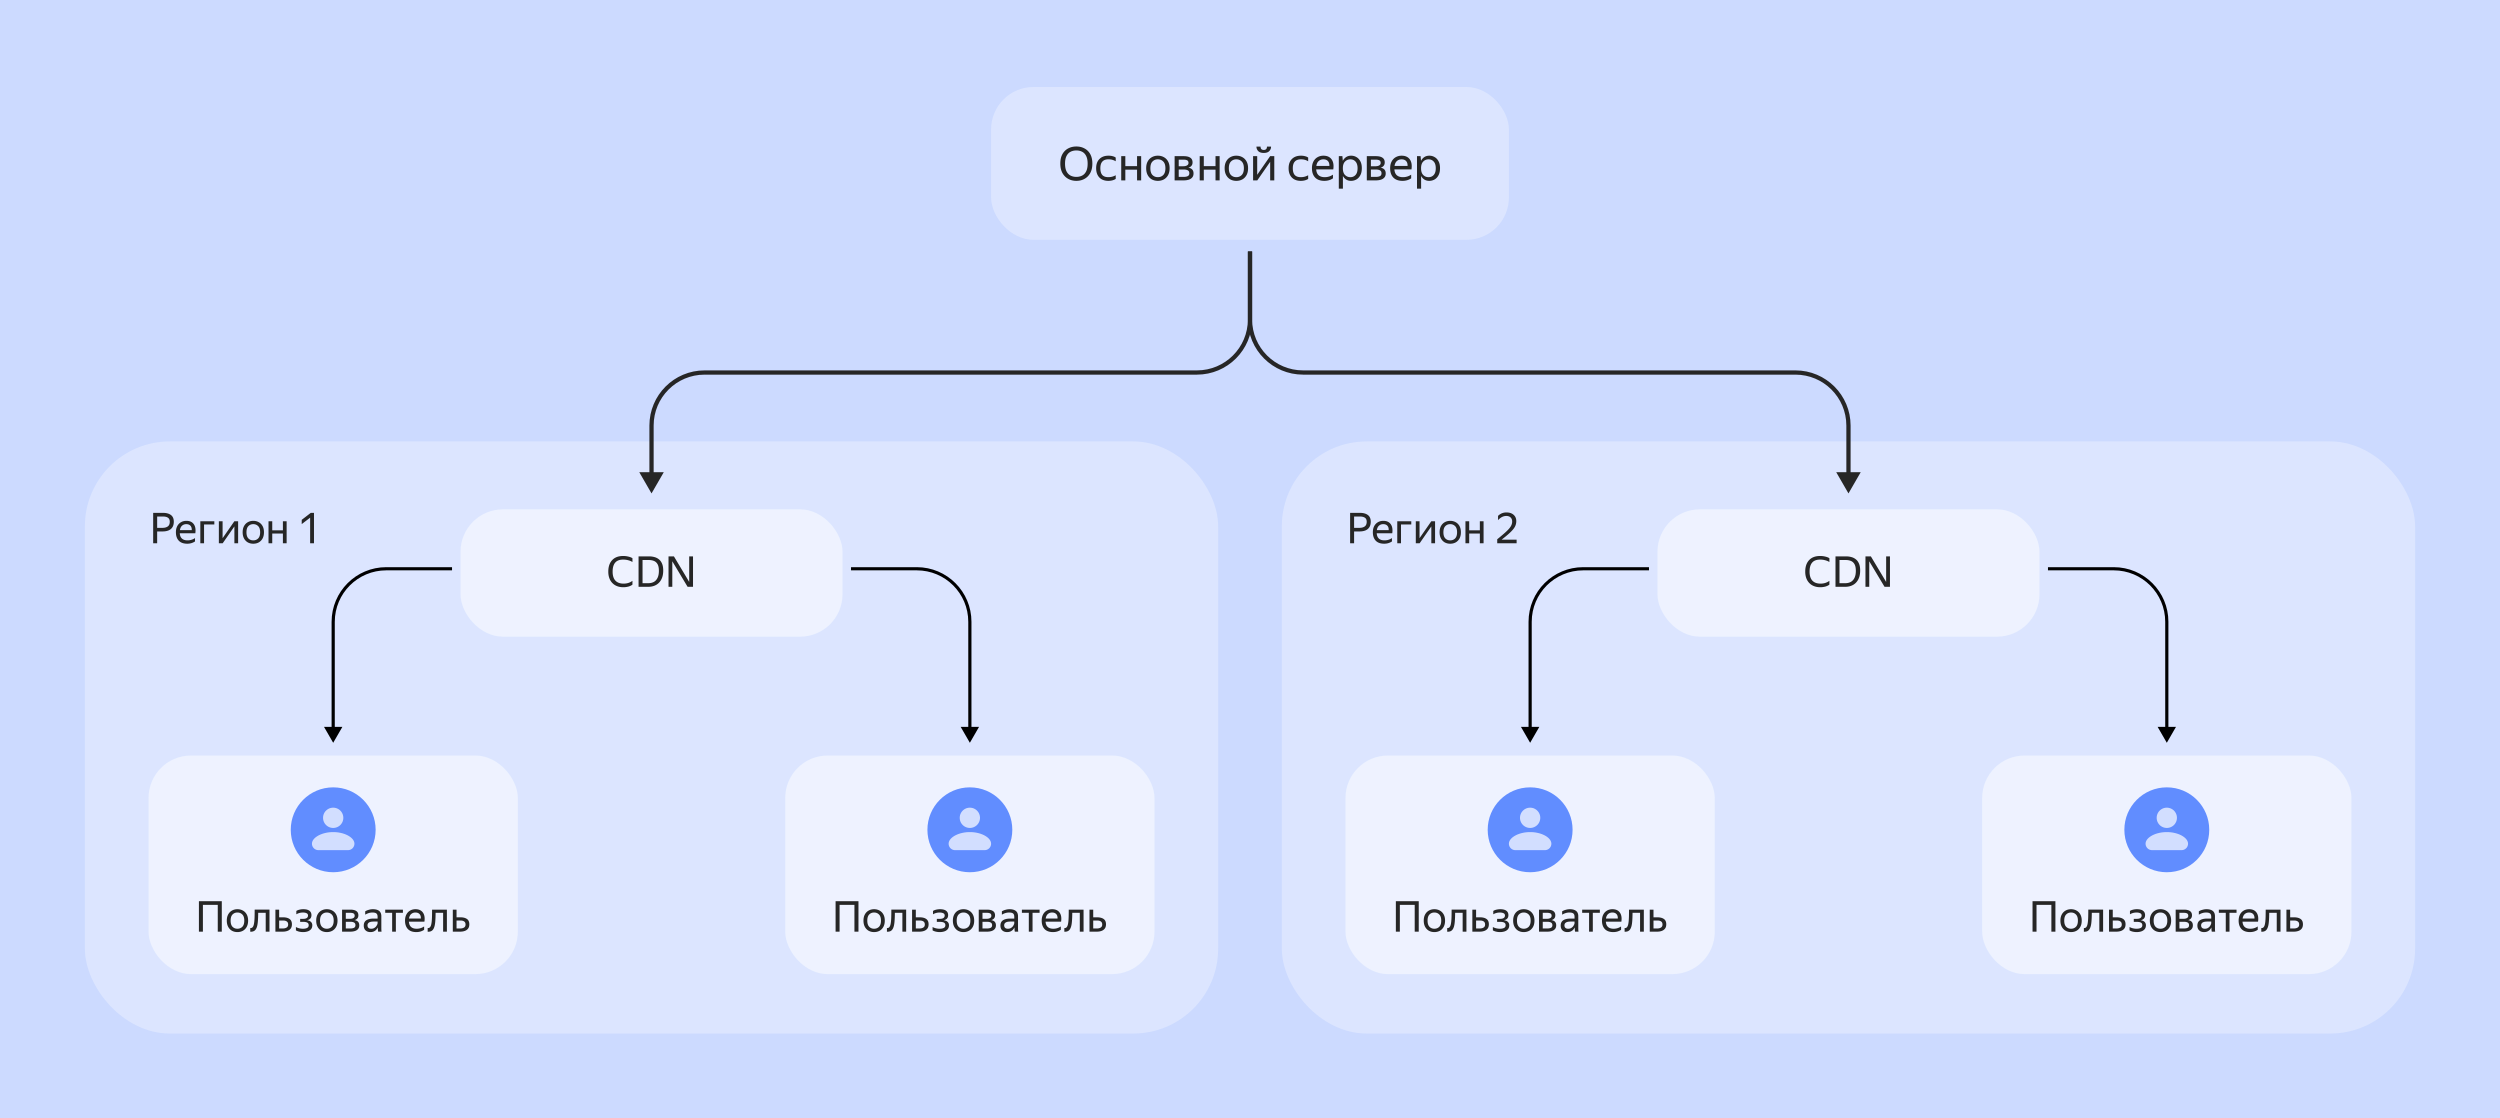<svg xmlns="http://www.w3.org/2000/svg" width="1178" height="527" fill="none" viewBox="0 0 1178 527">
    <path fill="#CCDAFF" d="M0 0h1178v527H0z"/>
    <g filter="url(#filter0_i_27_84)">
        <rect width="534" height="279" x="40" y="208" fill="#DEE7FF" fill-opacity=".9" rx="40"/>
        <path fill="#262626" d="M72.172 241.66h4.58c1.627 0 2.887.34 3.78 1.02.907.667 1.36 1.713 1.36 3.14 0 1.08-.227 1.96-.68 2.64-.44.68-1.06 1.18-1.86 1.5-.787.307-1.707.46-2.76.46h-2.54V256h-1.88v-14.34Zm4.42 7.06c1.014 0 1.834-.22 2.46-.66.627-.44.94-1.18.94-2.22 0-.867-.28-1.493-.84-1.88-.56-.387-1.36-.58-2.4-.58h-2.7v5.34h2.54Zm11.64 7.48c-1.734 0-3.06-.473-3.98-1.42-.907-.96-1.36-2.287-1.36-3.98 0-1.133.213-2.1.64-2.9.426-.8 1.013-1.413 1.76-1.84.746-.427 1.586-.64 2.52-.64 1.586 0 2.753.527 3.5 1.58.746 1.04.986 2.467.72 4.28h-7.32c.146 2.227 1.373 3.34 3.68 3.34a6.13 6.13 0 0 0 3.5-1.08v1.58c-.48.333-1.04.6-1.68.8-.64.187-1.3.28-1.98.28Zm-.46-9.22c-.76 0-1.414.233-1.96.7-.547.467-.894 1.173-1.04 2.12h5.58c.04-.893-.167-1.587-.62-2.08-.454-.493-1.107-.74-1.96-.74Zm6.621 9.02v-10.38h6.6v1.5h-4.84V256h-1.76Zm10.491-10.38v7.98l5.54-7.98h1.78V256h-1.76v-7.96l-5.52 7.96h-1.8v-10.38h1.76Zm14.453 10.58c-.947 0-1.8-.207-2.56-.62-.747-.427-1.34-1.04-1.78-1.84-.44-.813-.66-1.793-.66-2.94s.22-2.12.66-2.92c.44-.8 1.033-1.407 1.78-1.82.76-.427 1.613-.64 2.56-.64.96 0 1.82.213 2.58.64.76.413 1.36 1.02 1.8 1.82.44.8.66 1.773.66 2.92s-.22 2.127-.66 2.94c-.44.8-1.04 1.413-1.8 1.84-.76.413-1.62.62-2.58.62Zm0-1.58c.933 0 1.706-.307 2.32-.92.613-.627.92-1.593.92-2.9s-.307-2.267-.92-2.88c-.614-.627-1.387-.94-2.32-.94-.92 0-1.687.313-2.3.94-.6.613-.9 1.573-.9 2.88s.3 2.273.9 2.9c.613.613 1.38.92 2.3.92Zm8.945-9v4.28h5.02v-4.28h1.76V256h-1.76v-4.6h-5.02v4.6h-1.76v-10.38h1.76Zm19.67 10.38h-1.82v-12.08l-3.96 3.04v-2.02l4.26-3.28h1.52V256Z"/>
        <g filter="url(#filter1_i_27_84)">
            <rect width="180" height="60" x="217" y="238" fill="#fff" fill-opacity=".5" rx="20"/>
            <path fill="#262626" d="M293.689 274.7c-1.413 0-2.653-.293-3.72-.88a6.147 6.147 0 0 1-2.46-2.52c-.587-1.107-.88-2.427-.88-3.96 0-2.307.607-4.107 1.82-5.4 1.213-1.307 2.947-1.96 5.2-1.96.84 0 1.64.093 2.4.28.773.173 1.427.427 1.96.76v1.8c-.573-.36-1.247-.64-2.02-.84-.76-.2-1.547-.3-2.36-.3-1.68 0-2.927.473-3.74 1.42-.813.947-1.22 2.36-1.22 4.24 0 1.893.44 3.313 1.32 4.26.88.933 2.167 1.4 3.86 1.4 1.6 0 2.987-.44 4.16-1.32v1.8c-.467.373-1.087.673-1.86.9a9.223 9.223 0 0 1-2.46.32Zm7.198-14.54h4.82c.96 0 1.853.113 2.68.34.827.227 1.547.6 2.16 1.12.613.507 1.093 1.187 1.44 2.04s.52 1.913.52 3.18c0 1.68-.307 3.093-.92 4.24-.6 1.133-1.427 1.987-2.48 2.56s-2.26.86-3.62.86h-4.6v-14.34Zm4.6 12.64c.987 0 1.853-.2 2.6-.6.747-.413 1.327-1.047 1.74-1.9.427-.867.64-1.973.64-3.32 0-1.347-.207-2.387-.62-3.12-.413-.733-.98-1.247-1.7-1.54-.707-.293-1.52-.44-2.44-.44h-2.94v10.92h2.72Zm9.521-12.64h2.54l7.2 12.04v-12.04h1.8v14.34h-2.56l-7.2-12.02v12.02h-1.78v-14.34Z"/>
        </g>
        <g filter="url(#filter2_i_27_84)">
            <rect width="174" height="103" x="70" y="354" fill="#fff" fill-opacity=".5" rx="20"/>
            <g filter="url(#filter3_bi_27_84)">
                <path fill="#5282FF" fill-opacity=".9" d="M137 389c0-11.046 8.954-20 20-20s20 8.954 20 20-8.954 20-20 20-20-8.954-20-20Z"/>
            </g>
            <g filter="url(#filter4_i_27_84)">
                <path fill="#fff" fill-opacity=".72" fill-rule="evenodd" d="M157 378.583a4.771 4.771 0 1 0 0 9.542 4.771 4.771 0 0 0 0-9.542Zm0 11.504c-2.674 0-5.125.629-6.925 1.595-1.755.941-3.075 2.312-3.075 3.873a3.028 3.028 0 0 0 3.028 3.028h13.944a3.028 3.028 0 0 0 3.028-3.028c0-1.561-1.32-2.932-3.075-3.873-1.8-.966-4.251-1.595-6.925-1.595Z" clip-rule="evenodd"/>
            </g>
            <path fill="#262626" d="M93.729 422.66h10.78V437h-1.9v-12.62h-7V437h-1.88v-14.34Zm18.141 14.54c-.947 0-1.8-.207-2.56-.62-.747-.427-1.34-1.04-1.78-1.84-.44-.813-.66-1.793-.66-2.94s.22-2.12.66-2.92c.44-.8 1.033-1.407 1.78-1.82.76-.427 1.613-.64 2.56-.64.96 0 1.82.213 2.58.64.76.413 1.36 1.02 1.8 1.82.44.8.66 1.773.66 2.92s-.22 2.127-.66 2.94c-.44.8-1.04 1.413-1.8 1.84-.76.413-1.62.62-2.58.62Zm0-1.58c.933 0 1.707-.307 2.32-.92.613-.627.92-1.593.92-2.9s-.307-2.267-.92-2.88c-.613-.627-1.387-.94-2.32-.94-.92 0-1.687.313-2.3.94-.6.613-.9 1.573-.9 2.88s.3 2.273.9 2.9c.613.613 1.38.92 2.3.92Zm6.052-.34c.8.12 1.347-.38 1.64-1.5.107-.4.194-.9.26-1.5.067-.613.114-1.373.14-2.28.027-.92.04-2.047.04-3.38h6.98V437h-1.78v-8.88h-3.54c-.013 1.587-.06 2.86-.14 3.82-.066.947-.18 1.74-.34 2.38-.253 1-.64 1.713-1.16 2.14-.52.427-1.22.613-2.1.56v-1.74Zm13.614-8.66v3.62h1.8c1.32 0 2.354.26 3.1.78.747.52 1.12 1.36 1.12 2.52 0 .813-.186 1.473-.56 1.98-.373.507-.886.88-1.54 1.12-.653.24-1.4.36-2.24.36h-3.44v-10.38h1.76Zm1.68 8.88c.76 0 1.374-.147 1.84-.44.48-.293.72-.767.72-1.42 0-.667-.213-1.147-.64-1.44-.426-.307-1.026-.46-1.8-.46h-1.8v3.76h1.68Zm9.601 1.7a8.13 8.13 0 0 1-1.9-.22c-.6-.147-1.093-.347-1.48-.6v-1.58c.427.253.934.453 1.52.6.587.147 1.194.22 1.82.22.76 0 1.394-.12 1.9-.36.52-.253.78-.68.78-1.28 0-.587-.22-1-.66-1.24-.426-.24-1.086-.36-1.98-.36h-1.38v-1.42h1.44c.734 0 1.294-.133 1.68-.4.387-.267.58-.653.58-1.16 0-.533-.233-.9-.7-1.1-.453-.213-1.006-.32-1.66-.32-1.173 0-2.22.28-3.14.84v-1.58c.4-.267.887-.467 1.46-.6a7.465 7.465 0 0 1 1.82-.22c1.267 0 2.22.24 2.86.72.654.48.98 1.173.98 2.08 0 .68-.186 1.22-.56 1.62-.373.387-.886.647-1.54.78.814.107 1.434.367 1.86.78.427.413.64.94.64 1.58 0 .773-.206 1.4-.62 1.88-.4.467-.926.807-1.58 1.02a6.865 6.865 0 0 1-2.14.32Zm11.182 0c-.947 0-1.8-.207-2.56-.62-.747-.427-1.34-1.04-1.78-1.84-.44-.813-.66-1.793-.66-2.94s.22-2.12.66-2.92c.44-.8 1.033-1.407 1.78-1.82.76-.427 1.613-.64 2.56-.64.96 0 1.82.213 2.58.64.76.413 1.36 1.02 1.8 1.82.44.8.66 1.773.66 2.92s-.22 2.127-.66 2.94c-.44.8-1.04 1.413-1.8 1.84-.76.413-1.62.62-2.58.62Zm0-1.58c.933 0 1.706-.307 2.32-.92.613-.627.92-1.593.92-2.9s-.307-2.267-.92-2.88c-.614-.627-1.387-.94-2.32-.94-.92 0-1.687.313-2.3.94-.6.613-.9 1.573-.9 2.88s.3 2.273.9 2.9c.613.613 1.38.92 2.3.92Zm11.025 1.38h-3.84v-10.38h3.88c1.24 0 2.18.22 2.82.66.653.427.98 1.1.98 2.02 0 .6-.16 1.087-.48 1.46-.307.373-.747.64-1.32.8 1.48.24 2.22 1.06 2.22 2.46 0 .707-.187 1.28-.56 1.72-.36.44-.86.76-1.5.96-.64.2-1.373.3-2.2.3Zm.02-8.88h-2.1v2.82h1.96c.667 0 1.2-.12 1.6-.36.413-.24.62-.587.62-1.04 0-.547-.18-.92-.54-1.12-.36-.2-.873-.3-1.54-.3Zm-.04 4.22h-2.06v3.16h2.06c.747 0 1.347-.107 1.8-.32.453-.227.68-.633.68-1.22s-.207-1-.62-1.24c-.413-.253-1.033-.38-1.86-.38Zm10.442-4.36c-1.106 0-2.226.34-3.36 1.02v-1.58a6.327 6.327 0 0 1 1.7-.72 6.896 6.896 0 0 1 1.9-.28c1.307 0 2.3.273 2.98.82.68.547 1.02 1.38 1.02 2.5v5.58c0 .227.007.52.02.88.027.347.054.613.08.8h-1.6a9.18 9.18 0 0 1-.12-.78c-.026-.347-.04-.647-.04-.9l-.02-.3c-.16.32-.38.653-.66 1-.28.333-.653.613-1.12.84-.453.227-1.02.34-1.7.34-.933 0-1.686-.267-2.26-.8-.573-.533-.86-1.287-.86-2.26 0-1.133.4-1.967 1.2-2.5.8-.533 1.927-.8 3.38-.8h1.94v-.86c0-.72-.186-1.233-.56-1.54-.373-.307-1.013-.46-1.92-.46Zm2.48 5.02v-.76h-1.76c-1.053 0-1.82.153-2.3.46-.466.307-.7.753-.7 1.34 0 .467.14.847.42 1.14.294.293.734.44 1.32.44.547 0 1.014-.107 1.4-.32.387-.227.7-.493.94-.8.24-.32.414-.62.52-.9.107-.28.16-.48.16-.6Zm3.59-6.38h8.34v1.5h-3.32V437h-1.76v-8.88h-3.26v-1.5Zm14.678 10.58c-1.733 0-3.06-.473-3.98-1.42-.906-.96-1.36-2.287-1.36-3.98 0-1.133.214-2.1.64-2.9.427-.8 1.014-1.413 1.76-1.84.747-.427 1.587-.64 2.52-.64 1.587 0 2.754.527 3.5 1.58.747 1.04.987 2.467.72 4.28h-7.32c.147 2.227 1.374 3.34 3.68 3.34 1.267 0 2.434-.36 3.5-1.08v1.58c-.48.333-1.04.6-1.68.8-.64.187-1.3.28-1.98.28Zm-.46-9.22c-.76 0-1.413.233-1.96.7-.546.467-.893 1.173-1.04 2.12h5.58c.04-.893-.166-1.587-.62-2.08-.453-.493-1.106-.74-1.96-.74Zm5.782 7.3c.8.12 1.347-.38 1.64-1.5.107-.4.193-.9.26-1.5.067-.613.113-1.373.14-2.28.027-.92.04-2.047.04-3.38h6.98V437h-1.78v-8.88h-3.54c-.013 1.587-.06 2.86-.14 3.82-.067.947-.18 1.74-.34 2.38-.253 1-.64 1.713-1.16 2.14-.52.427-1.22.613-2.1.56v-1.74Zm13.614-8.66v3.62h1.8c1.32 0 2.354.26 3.1.78.747.52 1.12 1.36 1.12 2.52 0 .813-.186 1.473-.56 1.98-.373.507-.886.88-1.54 1.12-.653.24-1.4.36-2.24.36h-3.44v-10.38h1.76Zm1.68 8.88c.76 0 1.374-.147 1.84-.44.48-.293.72-.767.72-1.42 0-.667-.213-1.147-.64-1.44-.426-.307-1.026-.46-1.8-.46h-1.8v3.76h1.68Z"/>
        </g>
        <g filter="url(#filter5_i_27_84)">
            <rect width="174" height="103" x="370" y="354" fill="#fff" fill-opacity=".5" rx="20"/>
            <g filter="url(#filter6_bi_27_84)">
                <path fill="#5282FF" fill-opacity=".9" d="M437 389c0-11.046 8.954-20 20-20s20 8.954 20 20-8.954 20-20 20-20-8.954-20-20Z"/>
            </g>
            <g filter="url(#filter7_i_27_84)">
                <path fill="#fff" fill-opacity=".72" fill-rule="evenodd" d="M457 378.583a4.771 4.771 0 1 0 0 9.542 4.771 4.771 0 0 0 0-9.542Zm0 11.504c-2.674 0-5.125.629-6.925 1.595-1.755.941-3.075 2.312-3.075 3.873a3.028 3.028 0 0 0 3.028 3.028h13.944a3.028 3.028 0 0 0 3.028-3.028c0-1.561-1.32-2.932-3.075-3.873-1.8-.966-4.251-1.595-6.925-1.595Z" clip-rule="evenodd"/>
            </g>
            <path fill="#262626" d="M393.729 422.66h10.78V437h-1.9v-12.62h-7V437h-1.88v-14.34Zm18.141 14.54c-.947 0-1.8-.207-2.56-.62-.747-.427-1.34-1.04-1.78-1.84-.44-.813-.66-1.793-.66-2.94s.22-2.12.66-2.92c.44-.8 1.033-1.407 1.78-1.82.76-.427 1.613-.64 2.56-.64.96 0 1.82.213 2.58.64.76.413 1.36 1.02 1.8 1.82.44.8.66 1.773.66 2.92s-.22 2.127-.66 2.94c-.44.8-1.04 1.413-1.8 1.84-.76.413-1.62.62-2.58.62Zm0-1.58c.933 0 1.707-.307 2.32-.92.613-.627.92-1.593.92-2.9s-.307-2.267-.92-2.88c-.613-.627-1.387-.94-2.32-.94-.92 0-1.687.313-2.3.94-.6.613-.9 1.573-.9 2.88s.3 2.273.9 2.9c.613.613 1.38.92 2.3.92Zm6.052-.34c.8.12 1.347-.38 1.64-1.5.107-.4.194-.9.26-1.5.067-.613.114-1.373.14-2.28.027-.92.04-2.047.04-3.38h6.98V437h-1.78v-8.88h-3.54c-.013 1.587-.06 2.86-.14 3.82-.066.947-.18 1.74-.34 2.38-.253 1-.64 1.713-1.16 2.14-.52.427-1.22.613-2.1.56v-1.74Zm13.614-8.66v3.62h1.8c1.32 0 2.354.26 3.1.78.747.52 1.12 1.36 1.12 2.52 0 .813-.186 1.473-.56 1.98-.373.507-.886.88-1.54 1.12-.653.24-1.4.36-2.24.36h-3.44v-10.38h1.76Zm1.68 8.88c.76 0 1.374-.147 1.84-.44.48-.293.72-.767.72-1.42 0-.667-.213-1.147-.64-1.44-.426-.307-1.026-.46-1.8-.46h-1.8v3.76h1.68Zm9.601 1.7a8.13 8.13 0 0 1-1.9-.22c-.6-.147-1.093-.347-1.48-.6v-1.58c.427.253.934.453 1.52.6.587.147 1.194.22 1.82.22.76 0 1.394-.12 1.9-.36.52-.253.78-.68.78-1.28 0-.587-.22-1-.66-1.24-.426-.24-1.086-.36-1.98-.36h-1.38v-1.42h1.44c.734 0 1.294-.133 1.68-.4.387-.267.58-.653.58-1.16 0-.533-.233-.9-.7-1.1-.453-.213-1.006-.32-1.66-.32-1.173 0-2.22.28-3.14.84v-1.58c.4-.267.887-.467 1.46-.6a7.465 7.465 0 0 1 1.82-.22c1.267 0 2.22.24 2.86.72.654.48.98 1.173.98 2.08 0 .68-.186 1.22-.56 1.62-.373.387-.886.647-1.54.78.814.107 1.434.367 1.86.78.427.413.64.94.64 1.58 0 .773-.206 1.4-.62 1.88-.4.467-.926.807-1.58 1.02a6.865 6.865 0 0 1-2.14.32Zm11.182 0c-.947 0-1.8-.207-2.56-.62-.747-.427-1.34-1.04-1.78-1.84-.44-.813-.66-1.793-.66-2.94s.22-2.12.66-2.92c.44-.8 1.033-1.407 1.78-1.82.76-.427 1.613-.64 2.56-.64.96 0 1.82.213 2.58.64.76.413 1.36 1.02 1.8 1.82.44.8.66 1.773.66 2.92s-.22 2.127-.66 2.94c-.44.8-1.04 1.413-1.8 1.84-.76.413-1.62.62-2.58.62Zm0-1.58c.933 0 1.706-.307 2.32-.92.613-.627.92-1.593.92-2.9s-.307-2.267-.92-2.88c-.614-.627-1.387-.94-2.32-.94-.92 0-1.687.313-2.3.94-.6.613-.9 1.573-.9 2.88s.3 2.273.9 2.9c.613.613 1.38.92 2.3.92Zm11.025 1.38h-3.84v-10.38h3.88c1.24 0 2.18.22 2.82.66.653.427.98 1.1.98 2.02 0 .6-.16 1.087-.48 1.46-.307.373-.747.64-1.32.8 1.48.24 2.22 1.06 2.22 2.46 0 .707-.187 1.28-.56 1.72-.36.44-.86.76-1.5.96-.64.2-1.373.3-2.2.3Zm.02-8.88h-2.1v2.82h1.96c.667 0 1.2-.12 1.6-.36.413-.24.62-.587.62-1.04 0-.547-.18-.92-.54-1.12-.36-.2-.873-.3-1.54-.3Zm-.04 4.22h-2.06v3.16h2.06c.747 0 1.347-.107 1.8-.32.453-.227.68-.633.68-1.22s-.207-1-.62-1.24c-.413-.253-1.033-.38-1.86-.38Zm10.442-4.36c-1.106 0-2.226.34-3.36 1.02v-1.58a6.327 6.327 0 0 1 1.7-.72 6.896 6.896 0 0 1 1.9-.28c1.307 0 2.3.273 2.98.82.68.547 1.02 1.38 1.02 2.5v5.58c0 .227.007.52.02.88.027.347.054.613.08.8h-1.6a9.18 9.18 0 0 1-.12-.78c-.026-.347-.04-.647-.04-.9l-.02-.3c-.16.32-.38.653-.66 1-.28.333-.653.613-1.12.84-.453.227-1.02.34-1.7.34-.933 0-1.686-.267-2.26-.8-.573-.533-.86-1.287-.86-2.26 0-1.133.4-1.967 1.2-2.5.8-.533 1.927-.8 3.38-.8h1.94v-.86c0-.72-.186-1.233-.56-1.54-.373-.307-1.013-.46-1.92-.46Zm2.48 5.02v-.76h-1.76c-1.053 0-1.82.153-2.3.46-.466.307-.7.753-.7 1.34 0 .467.14.847.42 1.14.294.293.734.44 1.32.44.547 0 1.014-.107 1.4-.32.387-.227.7-.493.94-.8.24-.32.414-.62.52-.9.107-.28.16-.48.16-.6Zm3.59-6.38h8.34v1.5h-3.32V437h-1.76v-8.88h-3.26v-1.5Zm14.678 10.58c-1.733 0-3.06-.473-3.98-1.42-.906-.96-1.36-2.287-1.36-3.98 0-1.133.214-2.1.64-2.9.427-.8 1.014-1.413 1.76-1.84.747-.427 1.587-.64 2.52-.64 1.587 0 2.754.527 3.5 1.58.747 1.04.987 2.467.72 4.28h-7.32c.147 2.227 1.374 3.34 3.68 3.34 1.267 0 2.434-.36 3.5-1.08v1.58c-.48.333-1.04.6-1.68.8-.64.187-1.3.28-1.98.28Zm-.46-9.22c-.76 0-1.413.233-1.96.7-.546.467-.893 1.173-1.04 2.12h5.58c.04-.893-.166-1.587-.62-2.08-.453-.493-1.106-.74-1.96-.74Zm5.782 7.3c.8.12 1.347-.38 1.64-1.5.107-.4.193-.9.26-1.5.067-.613.113-1.373.14-2.28.027-.92.04-2.047.04-3.38h6.98V437h-1.78v-8.88h-3.54c-.013 1.587-.06 2.86-.14 3.82-.067.947-.18 1.74-.34 2.38-.253 1-.64 1.713-1.16 2.14-.52.427-1.22.613-2.1.56v-1.74Zm13.614-8.66v3.62h1.8c1.32 0 2.354.26 3.1.78.747.52 1.12 1.36 1.12 2.52 0 .813-.186 1.473-.56 1.98-.373.507-.886.88-1.54 1.12-.653.24-1.4.36-2.24.36h-3.44v-10.38h1.76Zm1.68 8.88c.76 0 1.374-.147 1.84-.44.48-.293.72-.767.72-1.42 0-.667-.213-1.147-.64-1.44-.426-.307-1.026-.46-1.8-.46h-1.8v3.76h1.68Z"/>
        </g>
        <path fill="#000" d="m157 350-4.33-7.5h8.66L157 350Zm.75-57v50.25h-1.5V293h1.5ZM182 267.25h31v1.5h-31v-1.5ZM156.25 293c0-14.221 11.529-25.75 25.75-25.75v1.5c-13.393 0-24.25 10.857-24.25 24.25h-1.5ZM457 350l4.33-7.5h-8.66L457 350Zm-.75-57v50.25h1.5V293h-1.5ZM432 267.25h-31v1.5h31v-1.5ZM457.75 293c0-14.221-11.529-25.75-25.75-25.75v1.5c13.393 0 24.25 10.857 24.25 24.25h1.5Z"/>
    </g>
    <g filter="url(#filter8_i_27_84)">
        <rect width="534" height="279" x="604" y="208" fill="#DEE7FF" fill-opacity=".9" rx="40"/>
        <path fill="#262626" d="M636.172 241.66h4.58c1.627 0 2.887.34 3.78 1.02.907.667 1.36 1.713 1.36 3.14 0 1.08-.226 1.96-.68 2.64-.44.68-1.06 1.18-1.86 1.5-.786.307-1.706.46-2.76.46h-2.54V256h-1.88v-14.34Zm4.42 7.06c1.014 0 1.834-.22 2.46-.66.627-.44.94-1.18.94-2.22 0-.867-.28-1.493-.84-1.88-.56-.387-1.36-.58-2.4-.58h-2.7v5.34h2.54Zm11.639 7.48c-1.733 0-3.06-.473-3.98-1.42-.906-.96-1.36-2.287-1.36-3.98 0-1.133.214-2.1.64-2.9.427-.8 1.014-1.413 1.76-1.84.747-.427 1.587-.64 2.52-.64 1.587 0 2.754.527 3.5 1.58.747 1.04.987 2.467.72 4.28h-7.32c.147 2.227 1.374 3.34 3.68 3.34 1.267 0 2.434-.36 3.5-1.08v1.58c-.48.333-1.04.6-1.68.8-.64.187-1.3.28-1.98.28Zm-.46-9.22c-.76 0-1.413.233-1.96.7-.546.467-.893 1.173-1.04 2.12h5.58c.04-.893-.166-1.587-.62-2.08-.453-.493-1.106-.74-1.96-.74Zm6.622 9.02v-10.38h6.6v1.5h-4.84V256h-1.76Zm10.491-10.38v7.98l5.54-7.98h1.78V256h-1.76v-7.96l-5.52 7.96h-1.8v-10.38h1.76Zm14.453 10.58c-.947 0-1.8-.207-2.56-.62-.747-.427-1.34-1.04-1.78-1.84-.44-.813-.66-1.793-.66-2.94s.22-2.12.66-2.92c.44-.8 1.033-1.407 1.78-1.82.76-.427 1.613-.64 2.56-.64.96 0 1.82.213 2.58.64.76.413 1.36 1.02 1.8 1.82.44.8.66 1.773.66 2.92s-.22 2.127-.66 2.94c-.44.8-1.04 1.413-1.8 1.84-.76.413-1.62.62-2.58.62Zm0-1.58c.933 0 1.706-.307 2.32-.92.613-.627.92-1.593.92-2.9s-.307-2.267-.92-2.88c-.614-.627-1.387-.94-2.32-.94-.92 0-1.687.313-2.3.94-.6.613-.9 1.573-.9 2.88s.3 2.273.9 2.9c.613.613 1.38.92 2.3.92Zm8.945-9v4.28h5.02v-4.28h1.76V256h-1.76v-4.6h-5.02v4.6h-1.76v-10.38h1.76Zm22.35 10.38h-9.14v-1.9a88.322 88.322 0 0 0 3.5-2.94c.92-.813 1.633-1.52 2.14-2.12.52-.613.88-1.18 1.08-1.7.213-.52.32-1.047.32-1.58 0-.827-.247-1.473-.74-1.94-.494-.467-1.174-.7-2.04-.7-1.387 0-2.68.66-3.88 1.98v-2.02c1.106-1.08 2.42-1.62 3.94-1.62 1.44 0 2.573.373 3.4 1.12.84.733 1.26 1.733 1.26 3a5.58 5.58 0 0 1-.32 1.88c-.2.587-.56 1.207-1.08 1.86-.507.64-1.207 1.36-2.1 2.16-.894.8-2.027 1.733-3.4 2.8h7.06V256Z"/>
        <g filter="url(#filter9_i_27_84)">
            <rect width="180" height="60" x="781" y="238" fill="#fff" fill-opacity=".5" rx="20"/>
            <path fill="#262626" d="M857.689 274.7c-1.413 0-2.653-.293-3.72-.88a6.147 6.147 0 0 1-2.46-2.52c-.587-1.107-.88-2.427-.88-3.96 0-2.307.607-4.107 1.82-5.4 1.213-1.307 2.947-1.96 5.2-1.96.84 0 1.64.093 2.4.28.773.173 1.427.427 1.96.76v1.8c-.573-.36-1.247-.64-2.02-.84-.76-.2-1.547-.3-2.36-.3-1.68 0-2.927.473-3.74 1.42-.813.947-1.22 2.36-1.22 4.24 0 1.893.44 3.313 1.32 4.26.88.933 2.167 1.4 3.86 1.4 1.6 0 2.987-.44 4.16-1.32v1.8c-.467.373-1.087.673-1.86.9a9.223 9.223 0 0 1-2.46.32Zm7.198-14.54h4.82c.96 0 1.853.113 2.68.34.827.227 1.547.6 2.16 1.12.613.507 1.093 1.187 1.44 2.04s.52 1.913.52 3.18c0 1.68-.307 3.093-.92 4.24-.6 1.133-1.427 1.987-2.48 2.56s-2.26.86-3.62.86h-4.6v-14.34Zm4.6 12.64c.987 0 1.853-.2 2.6-.6.747-.413 1.327-1.047 1.74-1.9.427-.867.64-1.973.64-3.32 0-1.347-.207-2.387-.62-3.12-.413-.733-.98-1.247-1.7-1.54-.707-.293-1.52-.44-2.44-.44h-2.94v10.92h2.72Zm9.521-12.64h2.54l7.2 12.04v-12.04h1.8v14.34h-2.56l-7.2-12.02v12.02h-1.78v-14.34Z"/>
        </g>
        <g filter="url(#filter10_i_27_84)">
            <rect width="174" height="103" x="634" y="354" fill="#fff" fill-opacity=".5" rx="20"/>
            <g filter="url(#filter11_bi_27_84)">
                <path fill="#5282FF" fill-opacity=".9" d="M701 389c0-11.046 8.954-20 20-20s20 8.954 20 20-8.954 20-20 20-20-8.954-20-20Z"/>
            </g>
            <g filter="url(#filter12_i_27_84)">
                <path fill="#fff" fill-opacity=".72" fill-rule="evenodd" d="M721 378.583a4.771 4.771 0 1 0 0 9.542 4.771 4.771 0 0 0 0-9.542Zm0 11.504c-2.674 0-5.125.629-6.925 1.595-1.755.941-3.075 2.312-3.075 3.873a3.028 3.028 0 0 0 3.028 3.028h13.944a3.028 3.028 0 0 0 3.028-3.028c0-1.561-1.32-2.932-3.075-3.873-1.8-.966-4.251-1.595-6.925-1.595Z" clip-rule="evenodd"/>
            </g>
            <path fill="#262626" d="M657.729 422.66h10.78V437h-1.9v-12.62h-7V437h-1.88v-14.34Zm18.141 14.54c-.947 0-1.8-.207-2.56-.62-.747-.427-1.34-1.04-1.78-1.84-.44-.813-.66-1.793-.66-2.94s.22-2.12.66-2.92c.44-.8 1.033-1.407 1.78-1.82.76-.427 1.613-.64 2.56-.64.96 0 1.82.213 2.58.64.76.413 1.36 1.02 1.8 1.82.44.8.66 1.773.66 2.92s-.22 2.127-.66 2.94c-.44.8-1.04 1.413-1.8 1.84-.76.413-1.62.62-2.58.62Zm0-1.58c.933 0 1.707-.307 2.32-.92.613-.627.92-1.593.92-2.9s-.307-2.267-.92-2.88c-.613-.627-1.387-.94-2.32-.94-.92 0-1.687.313-2.3.94-.6.613-.9 1.573-.9 2.88s.3 2.273.9 2.9c.613.613 1.38.92 2.3.92Zm6.052-.34c.8.12 1.347-.38 1.64-1.5.107-.4.194-.9.26-1.5.067-.613.114-1.373.14-2.28.027-.92.04-2.047.04-3.38h6.98V437h-1.78v-8.88h-3.54c-.013 1.587-.06 2.86-.14 3.82-.066.947-.18 1.74-.34 2.38-.253 1-.64 1.713-1.16 2.14-.52.427-1.22.613-2.1.56v-1.74Zm13.614-8.66v3.62h1.8c1.32 0 2.354.26 3.1.78.747.52 1.12 1.36 1.12 2.52 0 .813-.186 1.473-.56 1.98-.373.507-.886.88-1.54 1.12-.653.24-1.4.36-2.24.36h-3.44v-10.38h1.76Zm1.68 8.88c.76 0 1.374-.147 1.84-.44.48-.293.72-.767.72-1.42 0-.667-.213-1.147-.64-1.44-.426-.307-1.026-.46-1.8-.46h-1.8v3.76h1.68Zm9.601 1.7a8.13 8.13 0 0 1-1.9-.22c-.6-.147-1.093-.347-1.48-.6v-1.58c.427.253.934.453 1.52.6.587.147 1.194.22 1.82.22.76 0 1.394-.12 1.9-.36.52-.253.78-.68.78-1.28 0-.587-.22-1-.66-1.24-.426-.24-1.086-.36-1.98-.36h-1.38v-1.42h1.44c.734 0 1.294-.133 1.68-.4.387-.267.58-.653.58-1.16 0-.533-.233-.9-.7-1.1-.453-.213-1.006-.32-1.66-.32-1.173 0-2.22.28-3.14.84v-1.58c.4-.267.887-.467 1.46-.6a7.465 7.465 0 0 1 1.82-.22c1.267 0 2.22.24 2.86.72.654.48.98 1.173.98 2.08 0 .68-.186 1.22-.56 1.62-.373.387-.886.647-1.54.78.814.107 1.434.367 1.86.78.427.413.64.94.64 1.58 0 .773-.206 1.4-.62 1.88-.4.467-.926.807-1.58 1.02a6.865 6.865 0 0 1-2.14.32Zm11.182 0c-.947 0-1.8-.207-2.56-.62-.747-.427-1.34-1.04-1.78-1.84-.44-.813-.66-1.793-.66-2.94s.22-2.12.66-2.92c.44-.8 1.033-1.407 1.78-1.82.76-.427 1.613-.64 2.56-.64.96 0 1.82.213 2.58.64.76.413 1.36 1.02 1.8 1.82.44.8.66 1.773.66 2.92s-.22 2.127-.66 2.94c-.44.8-1.04 1.413-1.8 1.84-.76.413-1.62.62-2.58.62Zm0-1.58c.933 0 1.706-.307 2.32-.92.613-.627.92-1.593.92-2.9s-.307-2.267-.92-2.88c-.614-.627-1.387-.94-2.32-.94-.92 0-1.687.313-2.3.94-.6.613-.9 1.573-.9 2.88s.3 2.273.9 2.9c.613.613 1.38.92 2.3.92Zm11.025 1.38h-3.84v-10.38h3.88c1.24 0 2.18.22 2.82.66.653.427.98 1.1.98 2.02 0 .6-.16 1.087-.48 1.46-.307.373-.747.64-1.32.8 1.48.24 2.22 1.06 2.22 2.46 0 .707-.187 1.28-.56 1.72-.36.44-.86.76-1.5.96-.64.2-1.373.3-2.2.3Zm.02-8.88h-2.1v2.82h1.96c.667 0 1.2-.12 1.6-.36.413-.24.62-.587.62-1.04 0-.547-.18-.92-.54-1.12-.36-.2-.873-.3-1.54-.3Zm-.04 4.22h-2.06v3.16h2.06c.747 0 1.347-.107 1.8-.32.453-.227.68-.633.68-1.22s-.207-1-.62-1.24c-.413-.253-1.033-.38-1.86-.38Zm10.442-4.36c-1.106 0-2.226.34-3.36 1.02v-1.58a6.327 6.327 0 0 1 1.7-.72 6.896 6.896 0 0 1 1.9-.28c1.307 0 2.3.273 2.98.82.68.547 1.02 1.38 1.02 2.5v5.58c0 .227.007.52.02.88.027.347.054.613.08.8h-1.6a9.18 9.18 0 0 1-.12-.78c-.026-.347-.04-.647-.04-.9l-.02-.3c-.16.32-.38.653-.66 1-.28.333-.653.613-1.12.84-.453.227-1.02.34-1.7.34-.933 0-1.686-.267-2.26-.8-.573-.533-.86-1.287-.86-2.26 0-1.133.4-1.967 1.2-2.5.8-.533 1.927-.8 3.38-.8h1.94v-.86c0-.72-.186-1.233-.56-1.54-.373-.307-1.013-.46-1.92-.46Zm2.48 5.02v-.76h-1.76c-1.053 0-1.82.153-2.3.46-.466.307-.7.753-.7 1.34 0 .467.14.847.42 1.14.294.293.734.44 1.32.44.547 0 1.014-.107 1.4-.32.387-.227.7-.493.94-.8.24-.32.414-.62.52-.9.107-.28.16-.48.16-.6Zm3.59-6.38h8.34v1.5h-3.32V437h-1.76v-8.88h-3.26v-1.5Zm14.678 10.58c-1.733 0-3.06-.473-3.98-1.42-.906-.96-1.36-2.287-1.36-3.98 0-1.133.214-2.1.64-2.9.427-.8 1.014-1.413 1.76-1.84.747-.427 1.587-.64 2.52-.64 1.587 0 2.754.527 3.5 1.58.747 1.04.987 2.467.72 4.28h-7.32c.147 2.227 1.374 3.34 3.68 3.34 1.267 0 2.434-.36 3.5-1.08v1.58c-.48.333-1.04.6-1.68.8-.64.187-1.3.28-1.98.28Zm-.46-9.22c-.76 0-1.413.233-1.96.7-.546.467-.893 1.173-1.04 2.12h5.58c.04-.893-.166-1.587-.62-2.08-.453-.493-1.106-.74-1.96-.74Zm5.782 7.3c.8.12 1.347-.38 1.64-1.5.107-.4.193-.9.26-1.5.067-.613.113-1.373.14-2.28.027-.92.04-2.047.04-3.38h6.98V437h-1.78v-8.88h-3.54c-.013 1.587-.06 2.86-.14 3.82-.067.947-.18 1.74-.34 2.38-.253 1-.64 1.713-1.16 2.14-.52.427-1.22.613-2.1.56v-1.74Zm13.614-8.66v3.62h1.8c1.32 0 2.354.26 3.1.78.747.52 1.12 1.36 1.12 2.52 0 .813-.186 1.473-.56 1.98-.373.507-.886.88-1.54 1.12-.653.24-1.4.36-2.24.36h-3.44v-10.38h1.76Zm1.68 8.88c.76 0 1.374-.147 1.84-.44.48-.293.72-.767.72-1.42 0-.667-.213-1.147-.64-1.44-.426-.307-1.026-.46-1.8-.46h-1.8v3.76h1.68Z"/>
        </g>
        <g filter="url(#filter13_i_27_84)">
            <rect width="174" height="103" x="934" y="354" fill="#fff" fill-opacity=".5" rx="20"/>
            <g filter="url(#filter14_bi_27_84)">
                <path fill="#5282FF" fill-opacity=".9" d="M1001 389c0-11.046 8.95-20 20-20s20 8.954 20 20-8.95 20-20 20-20-8.954-20-20Z"/>
            </g>
            <g filter="url(#filter15_i_27_84)">
                <path fill="#fff" fill-opacity=".72" fill-rule="evenodd" d="M1021 378.583a4.767 4.767 0 0 0-4.77 4.772 4.767 4.767 0 0 0 4.77 4.771c2.64 0 4.77-2.136 4.77-4.771a4.767 4.767 0 0 0-4.77-4.772Zm0 11.504c-2.67 0-5.12.629-6.93 1.595-1.75.941-3.07 2.312-3.07 3.873a3.031 3.031 0 0 0 3.03 3.028h13.94c1.67 0 3.03-1.356 3.03-3.028 0-1.561-1.32-2.932-3.07-3.873-1.81-.966-4.26-1.595-6.93-1.595Z" clip-rule="evenodd"/>
            </g>
            <path fill="#262626" d="M957.729 422.66h10.78V437h-1.9v-12.62h-7V437h-1.88v-14.34Zm18.141 14.54c-.947 0-1.8-.207-2.56-.62-.747-.427-1.34-1.04-1.78-1.84-.44-.813-.66-1.793-.66-2.94s.22-2.12.66-2.92c.44-.8 1.033-1.407 1.78-1.82.76-.427 1.613-.64 2.56-.64.96 0 1.82.213 2.58.64.76.413 1.36 1.02 1.8 1.82.44.8.66 1.773.66 2.92s-.22 2.127-.66 2.94c-.44.8-1.04 1.413-1.8 1.84-.76.413-1.62.62-2.58.62Zm0-1.58c.933 0 1.707-.307 2.32-.92.613-.627.92-1.593.92-2.9s-.307-2.267-.92-2.88c-.613-.627-1.387-.94-2.32-.94-.92 0-1.687.313-2.3.94-.6.613-.9 1.573-.9 2.88s.3 2.273.9 2.9c.613.613 1.38.92 2.3.92Zm6.052-.34c.8.12 1.347-.38 1.64-1.5.107-.4.194-.9.26-1.5.067-.613.114-1.373.14-2.28.027-.92.04-2.047.04-3.38h6.98V437h-1.78v-8.88h-3.54c-.013 1.587-.06 2.86-.14 3.82-.066.947-.18 1.74-.34 2.38-.253 1-.64 1.713-1.16 2.14-.52.427-1.22.613-2.1.56v-1.74Zm13.614-8.66v3.62h1.8c1.32 0 2.354.26 3.104.78.74.52 1.12 1.36 1.12 2.52 0 .813-.19 1.473-.56 1.98-.38.507-.89.88-1.544 1.12-.653.24-1.4.36-2.24.36h-3.44v-10.38h1.76Zm1.68 8.88c.76 0 1.374-.147 1.84-.44.48-.293.72-.767.72-1.42 0-.667-.213-1.147-.64-1.44-.426-.307-1.026-.46-1.8-.46h-1.8v3.76h1.68Zm9.604 1.7c-.66 0-1.29-.073-1.9-.22-.6-.147-1.1-.347-1.48-.6v-1.58c.42.253.93.453 1.52.6a7.4 7.4 0 0 0 1.82.22c.76 0 1.39-.12 1.9-.36.52-.253.78-.68.78-1.28 0-.587-.22-1-.66-1.24-.43-.24-1.09-.36-1.98-.36h-1.38v-1.42h1.44c.73 0 1.29-.133 1.68-.4.38-.267.58-.653.58-1.16 0-.533-.24-.9-.7-1.1-.46-.213-1.01-.32-1.66-.32-1.18 0-2.22.28-3.14.84v-1.58c.4-.267.88-.467 1.46-.6a7.4 7.4 0 0 1 1.82-.22c1.26 0 2.22.24 2.86.72.65.48.98 1.173.98 2.08 0 .68-.19 1.22-.56 1.62-.38.387-.89.647-1.54.78.81.107 1.43.367 1.86.78.42.413.64.94.64 1.58 0 .773-.21 1.4-.62 1.88-.4.467-.93.807-1.58 1.02-.66.213-1.37.32-2.14.32Zm11.18 0c-.95 0-1.8-.207-2.56-.62-.75-.427-1.34-1.04-1.78-1.84-.44-.813-.66-1.793-.66-2.94s.22-2.12.66-2.92c.44-.8 1.03-1.407 1.78-1.82.76-.427 1.61-.64 2.56-.64.96 0 1.82.213 2.58.64.76.413 1.36 1.02 1.8 1.82.44.8.66 1.773.66 2.92s-.22 2.127-.66 2.94c-.44.8-1.04 1.413-1.8 1.84-.76.413-1.62.62-2.58.62Zm0-1.58c.93 0 1.71-.307 2.32-.92.61-.627.92-1.593.92-2.9s-.31-2.267-.92-2.88c-.61-.627-1.39-.94-2.32-.94-.92 0-1.69.313-2.3.94-.6.613-.9 1.573-.9 2.88s.3 2.273.9 2.9c.61.613 1.38.92 2.3.92Zm11.02 1.38h-3.84v-10.38h3.88c1.24 0 2.18.22 2.82.66.66.427.98 1.1.98 2.02 0 .6-.16 1.087-.48 1.46-.3.373-.74.64-1.32.8 1.48.24 2.22 1.06 2.22 2.46 0 .707-.18 1.28-.56 1.72-.36.44-.86.76-1.5.96-.64.2-1.37.3-2.2.3Zm.02-8.88h-2.1v2.82h1.96c.67 0 1.2-.12 1.6-.36.42-.24.62-.587.62-1.04 0-.547-.18-.92-.54-1.12-.36-.2-.87-.3-1.54-.3Zm-.04 4.22h-2.06v3.16h2.06c.75 0 1.35-.107 1.8-.32.46-.227.68-.633.68-1.22s-.2-1-.62-1.24c-.41-.253-1.03-.38-1.86-.38Zm10.45-4.36c-1.11 0-2.23.34-3.36 1.02v-1.58a6.273 6.273 0 0 1 1.7-.72c.65-.187 1.28-.28 1.9-.28 1.3 0 2.3.273 2.98.82.68.547 1.02 1.38 1.02 2.5v5.58c0 .227 0 .52.02.88.02.347.05.613.08.8h-1.6a9.18 9.18 0 0 1-.12-.78c-.03-.347-.04-.647-.04-.9l-.02-.3c-.16.32-.38.653-.66 1-.28.333-.66.613-1.12.84-.46.227-1.02.34-1.7.34-.94 0-1.69-.267-2.26-.8-.58-.533-.86-1.287-.86-2.26 0-1.133.4-1.967 1.2-2.5.8-.533 1.92-.8 3.38-.8h1.94v-.86c0-.72-.19-1.233-.56-1.54-.38-.307-1.02-.46-1.92-.46Zm2.48 5.02v-.76h-1.76c-1.06 0-1.82.153-2.3.46-.47.307-.7.753-.7 1.34 0 .467.14.847.42 1.14.29.293.73.44 1.32.44.54 0 1.01-.107 1.4-.32.38-.227.7-.493.94-.8.24-.32.41-.62.52-.9.1-.28.16-.48.16-.6Zm3.59-6.38h8.34v1.5h-3.32V437h-1.76v-8.88h-3.26v-1.5Zm14.67 10.58c-1.73 0-3.06-.473-3.98-1.42-.9-.96-1.36-2.287-1.36-3.98 0-1.133.22-2.1.64-2.9.43-.8 1.02-1.413 1.76-1.84.75-.427 1.59-.64 2.52-.64 1.59 0 2.76.527 3.5 1.58.75 1.04.99 2.467.72 4.28h-7.32c.15 2.227 1.38 3.34 3.68 3.34 1.27 0 2.44-.36 3.5-1.08v1.58c-.48.333-1.04.6-1.68.8-.64.187-1.3.28-1.98.28Zm-.46-9.22c-.76 0-1.41.233-1.96.7-.54.467-.89 1.173-1.04 2.12h5.58c.04-.893-.16-1.587-.62-2.08-.45-.493-1.1-.74-1.96-.74Zm5.79 7.3c.8.12 1.34-.38 1.64-1.5.1-.4.19-.9.26-1.5.06-.613.11-1.373.14-2.28.02-.92.04-2.047.04-3.38h6.98V437h-1.78v-8.88h-3.54c-.02 1.587-.06 2.86-.14 3.82-.07.947-.18 1.74-.34 2.38-.26 1-.64 1.713-1.16 2.14-.52.427-1.22.613-2.1.56v-1.74Zm13.61-8.66v3.62h1.8c1.32 0 2.35.26 3.1.78s1.12 1.36 1.12 2.52c0 .813-.19 1.473-.56 1.98-.37.507-.89.88-1.54 1.12-.65.24-1.4.36-2.24.36h-3.44v-10.38h1.76Zm1.68 8.88c.76 0 1.37-.147 1.84-.44.48-.293.72-.767.72-1.42 0-.667-.21-1.147-.64-1.44-.43-.307-1.03-.46-1.8-.46h-1.8v3.76h1.68Z"/>
        </g>
        <path fill="#000" d="m721 350-4.33-7.5h8.66L721 350Zm.75-57v50.25h-1.5V293h1.5ZM746 267.25h31v1.5h-31v-1.5ZM720.25 293c0-14.221 11.529-25.75 25.75-25.75v1.5c-13.393 0-24.25 10.857-24.25 24.25h-1.5ZM1021 350l4.33-7.5h-8.66l4.33 7.5Zm-.75-57v50.25h1.5V293h-1.5ZM996 267.25h-31v1.5h31v-1.5Zm25.75 25.75c0-14.221-11.53-25.75-25.75-25.75v1.5c13.39 0 24.25 10.857 24.25 24.25h1.5Z"/>
    </g>
    <path fill="#262626" d="m871 232.5-5.774-10h11.547l-5.773 10Zm-257-56.971v-1 1ZM590 118.5v32.029h-2V118.5h2Zm24 56.029h232v2H614v-2Zm258 26V223.5h-2v-22.971h2Zm-26-26c14.359 0 26 11.641 26 26h-2c0-13.255-10.745-24-24-24v-2Zm-256-24c0 13.255 10.745 24 24 24v2c-14.359 0-26-11.64-26-26h2Z"/>
    <path fill="#262626" d="m307 232.5 5.774-10h-11.547l5.773 10Zm257-56.971v-1 1Zm24-57.029v32.029h2V118.5h-2Zm-24 56.029H332v2h232v-2Zm-258 26V223.5h2v-22.971h-2Zm26-26c-14.359 0-26 11.641-26 26h2c0-13.255 10.745-24 24-24v-2Zm256-24c0 13.255-10.745 24-24 24v2c14.359 0 26-11.64 26-26h-2Z"/>
    <g filter="url(#filter16_i_27_84)">
        <rect width="244" height="72" x="467" y="41" fill="#DEE7FF" fill-opacity=".9" rx="20"/>
        <path fill="#262626" d="M507.171 85.22c-1.408 0-2.684-.315-3.828-.946-1.144-.63-2.053-1.547-2.728-2.75-.66-1.217-.99-2.706-.99-4.466 0-1.76.33-3.234.99-4.422.675-1.203 1.584-2.105 2.728-2.706 1.144-.601 2.42-.902 3.828-.902 1.438 0 2.721.308 3.85.924 1.144.601 2.046 1.496 2.706 2.684.66 1.188.99 2.67.99 4.444 0 1.745-.33 3.227-.99 4.444-.66 1.203-1.562 2.12-2.706 2.75-1.129.63-2.412.946-3.85.946Zm0-1.87c1.012 0 1.922-.205 2.728-.616.807-.41 1.438-1.07 1.892-1.98.47-.924.704-2.134.704-3.63 0-1.51-.234-2.72-.704-3.63-.454-.91-1.085-1.57-1.892-1.98-.806-.41-1.716-.616-2.728-.616-1.012 0-1.921.205-2.728.616-.792.41-1.422 1.07-1.892 1.98-.469.91-.704 2.12-.704 3.63 0 1.496.235 2.706.704 3.63.47.91 1.1 1.57 1.892 1.98.807.41 1.716.616 2.728.616Zm15.079 1.87c-1.774 0-3.175-.52-4.202-1.562-1.026-1.056-1.54-2.515-1.54-4.378s.521-3.315 1.562-4.356c1.042-1.041 2.464-1.562 4.268-1.562.69 0 1.335.08 1.936.242.602.147 1.086.367 1.452.66v1.738c-.997-.616-2.119-.924-3.366-.924-1.32 0-2.295.352-2.926 1.056-.63.69-.946 1.738-.946 3.146s.301 2.464.902 3.168c.616.69 1.57 1.034 2.86 1.034 1.247 0 2.406-.3 3.476-.902v1.738c-.953.601-2.112.902-3.476.902Zm8.008-11.638v4.708h5.522v-4.708h1.936V85h-1.936v-5.06h-5.522V85h-1.936V73.582h1.936Zm15.319 11.638c-1.042 0-1.98-.227-2.816-.682-.822-.47-1.474-1.144-1.958-2.024-.484-.895-.726-1.973-.726-3.234s.242-2.332.726-3.212c.484-.88 1.136-1.547 1.958-2.002.836-.47 1.774-.704 2.816-.704 1.056 0 2.002.235 2.838.704.836.455 1.496 1.122 1.98 2.002.484.88.726 1.95.726 3.212 0 1.261-.242 2.34-.726 3.234-.484.88-1.144 1.555-1.98 2.024-.836.455-1.782.682-2.838.682Zm0-1.738c1.026 0 1.877-.337 2.552-1.012.674-.69 1.012-1.753 1.012-3.19s-.338-2.493-1.012-3.168c-.675-.69-1.526-1.034-2.552-1.034-1.012 0-1.856.345-2.53 1.034-.66.675-.99 1.73-.99 3.168 0 1.437.33 2.5.99 3.19.674.675 1.518 1.012 2.53 1.012ZM557.704 85h-4.224V73.582h4.268c1.364 0 2.398.242 3.102.726.719.47 1.078 1.21 1.078 2.222 0 .66-.176 1.195-.528 1.606-.337.41-.821.704-1.452.88 1.628.264 2.442 1.166 2.442 2.706 0 .777-.205 1.408-.616 1.892-.396.484-.946.836-1.65 1.056-.704.22-1.51.33-2.42.33Zm.022-9.768h-2.31v3.102h2.156c.734 0 1.32-.132 1.76-.396.455-.264.682-.645.682-1.144 0-.601-.198-1.012-.594-1.232-.396-.22-.96-.33-1.694-.33Zm-.044 4.642h-2.266v3.476h2.266c.822 0 1.482-.117 1.98-.352.499-.25.748-.697.748-1.342 0-.645-.227-1.1-.682-1.364-.454-.279-1.136-.418-2.046-.418Zm9.551-6.292v4.708h5.522v-4.708h1.936V85h-1.936v-5.06h-5.522V85h-1.936V73.582h1.936Zm15.318 11.638c-1.041 0-1.98-.227-2.816-.682-.821-.47-1.474-1.144-1.958-2.024-.484-.895-.726-1.973-.726-3.234s.242-2.332.726-3.212c.484-.88 1.137-1.547 1.958-2.002.836-.47 1.775-.704 2.816-.704 1.056 0 2.002.235 2.838.704.836.455 1.496 1.122 1.98 2.002.484.88.726 1.95.726 3.212 0 1.261-.242 2.34-.726 3.234-.484.88-1.144 1.555-1.98 2.024-.836.455-1.782.682-2.838.682Zm0-1.738c1.027 0 1.878-.337 2.552-1.012.675-.69 1.012-1.753 1.012-3.19s-.337-2.493-1.012-3.168c-.674-.69-1.525-1.034-2.552-1.034-1.012 0-1.855.345-2.53 1.034-.66.675-.99 1.73-.99 3.168 0 1.437.33 2.5.99 3.19.675.675 1.518 1.012 2.53 1.012Zm12.942-11.418c-1.159 0-2.024-.286-2.596-.858-.572-.587-.858-1.298-.858-2.134h1.936c0 .557.132.96.396 1.21.279.25.653.374 1.122.374.469 0 .836-.125 1.1-.374.264-.25.396-.653.396-1.21h1.936c0 .836-.286 1.547-.858 2.134-.557.572-1.415.858-2.574.858Zm-3.102 1.518v8.778l6.094-8.778h1.958V85h-1.936v-8.756L592.435 85h-1.98V73.582h1.936Zm20.545 11.638c-1.775 0-3.176-.52-4.202-1.562-1.027-1.056-1.54-2.515-1.54-4.378s.52-3.315 1.562-4.356c1.041-1.041 2.464-1.562 4.268-1.562.689 0 1.334.08 1.936.242.601.147 1.085.367 1.452.66v1.738c-.998-.616-2.12-.924-3.366-.924-1.32 0-2.296.352-2.926 1.056-.631.69-.946 1.738-.946 3.146s.3 2.464.902 3.168c.616.69 1.569 1.034 2.86 1.034 1.246 0 2.405-.3 3.476-.902v1.738c-.954.601-2.112.902-3.476.902Zm11.132 0c-1.907 0-3.366-.52-4.378-1.562-.998-1.056-1.496-2.515-1.496-4.378 0-1.247.234-2.31.704-3.19.469-.88 1.114-1.555 1.936-2.024.821-.47 1.745-.704 2.772-.704 1.745 0 3.028.58 3.85 1.738.821 1.144 1.085 2.713.792 4.708h-8.052c.161 2.45 1.51 3.674 4.048 3.674a6.742 6.742 0 0 0 3.85-1.188v1.738a6.741 6.741 0 0 1-1.848.88 7.74 7.74 0 0 1-2.178.308Zm-.506-10.142c-.836 0-1.555.257-2.156.77-.602.513-.983 1.29-1.144 2.332h6.138c.044-.983-.184-1.745-.682-2.288-.499-.543-1.218-.814-2.156-.814Zm7.284-1.496h1.694l.198 2.222a4.537 4.537 0 0 1 1.518-1.76c.66-.455 1.466-.682 2.42-.682.894 0 1.716.22 2.464.66.762.425 1.378 1.078 1.848 1.958.469.865.704 1.965.704 3.3 0 1.335-.242 2.442-.726 3.322-.47.88-1.093 1.54-1.87 1.98a5.065 5.065 0 0 1-2.508.638c-.866 0-1.621-.205-2.266-.616a4.407 4.407 0 0 1-1.54-1.694v5.984h-1.936V73.582Zm8.844 5.698c0-1.379-.316-2.42-.946-3.124-.631-.719-1.445-1.078-2.442-1.078-.998 0-1.841.352-2.53 1.056-.675.69-1.012 1.738-1.012 3.146 0 1.423.337 2.479 1.012 3.168.689.69 1.532 1.034 2.53 1.034.997 0 1.811-.352 2.442-1.056.63-.704.946-1.753.946-3.146Zm8.571 5.72h-4.224V73.582h4.268c1.364 0 2.398.242 3.102.726.719.47 1.078 1.21 1.078 2.222 0 .66-.176 1.195-.528 1.606-.337.41-.821.704-1.452.88 1.628.264 2.442 1.166 2.442 2.706 0 .777-.205 1.408-.616 1.892-.396.484-.946.836-1.65 1.056-.704.22-1.511.33-2.42.33Zm.022-9.768h-2.31v3.102h2.156c.733 0 1.32-.132 1.76-.396.455-.264.682-.645.682-1.144 0-.601-.198-1.012-.594-1.232-.396-.22-.961-.33-1.694-.33Zm-.044 4.642h-2.266v3.476h2.266c.821 0 1.481-.117 1.98-.352.499-.25.748-.697.748-1.342 0-.645-.227-1.1-.682-1.364-.455-.279-1.137-.418-2.046-.418Zm12.675 5.346c-1.907 0-3.366-.52-4.378-1.562-.998-1.056-1.496-2.515-1.496-4.378 0-1.247.234-2.31.704-3.19.469-.88 1.114-1.555 1.936-2.024.821-.47 1.745-.704 2.772-.704 1.745 0 3.028.58 3.85 1.738.821 1.144 1.085 2.713.792 4.708h-8.052c.161 2.45 1.51 3.674 4.048 3.674a6.742 6.742 0 0 0 3.85-1.188v1.738a6.741 6.741 0 0 1-1.848.88 7.74 7.74 0 0 1-2.178.308Zm-.506-10.142c-.836 0-1.555.257-2.156.77-.602.513-.983 1.29-1.144 2.332h6.138c.044-.983-.184-1.745-.682-2.288-.499-.543-1.218-.814-2.156-.814Zm7.283-1.496h1.694l.198 2.222a4.553 4.553 0 0 1 1.518-1.76c.66-.455 1.467-.682 2.42-.682.895 0 1.716.22 2.464.66.763.425 1.379 1.078 1.848 1.958.47.865.704 1.965.704 3.3 0 1.335-.242 2.442-.726 3.322-.469.88-1.092 1.54-1.87 1.98a5.06 5.06 0 0 1-2.508.638c-.865 0-1.62-.205-2.266-.616a4.422 4.422 0 0 1-1.54-1.694v5.984h-1.936V73.582Zm8.844 5.698c0-1.379-.315-2.42-.946-3.124-.63-.719-1.444-1.078-2.442-1.078-.997 0-1.84.352-2.53 1.056-.674.69-1.012 1.738-1.012 3.146 0 1.423.338 2.479 1.012 3.168.69.69 1.533 1.034 2.53 1.034.998 0 1.812-.352 2.442-1.056.631-.704.946-1.753.946-3.146Z"/>
    </g>
    <defs>
        <filter id="filter0_i_27_84" width="534" height="279" x="40" y="208" color-interpolation-filters="sRGB" filterUnits="userSpaceOnUse">
            <feFlood flood-opacity="0" result="BackgroundImageFix"/>
            <feBlend in="SourceGraphic" in2="BackgroundImageFix" result="shape"/>
            <feColorMatrix in="SourceAlpha" result="hardAlpha" values="0 0 0 0 0 0 0 0 0 0 0 0 0 0 0 0 0 0 127 0"/>
            <feOffset/>
            <feGaussianBlur stdDeviation="13.5"/>
            <feComposite in2="hardAlpha" k2="-1" k3="1" operator="arithmetic"/>
            <feColorMatrix values="0 0 0 0 1 0 0 0 0 1 0 0 0 0 1 0 0 0 0.8 0"/>
            <feBlend in2="shape" result="effect1_innerShadow_27_84"/>
        </filter>
        <filter id="filter1_i_27_84" width="180" height="62" x="217" y="238" color-interpolation-filters="sRGB" filterUnits="userSpaceOnUse">
            <feFlood flood-opacity="0" result="BackgroundImageFix"/>
            <feBlend in="SourceGraphic" in2="BackgroundImageFix" result="shape"/>
            <feColorMatrix in="SourceAlpha" result="hardAlpha" values="0 0 0 0 0 0 0 0 0 0 0 0 0 0 0 0 0 0 127 0"/>
            <feOffset dy="2"/>
            <feGaussianBlur stdDeviation="13"/>
            <feComposite in2="hardAlpha" k2="-1" k3="1" operator="arithmetic"/>
            <feColorMatrix values="0 0 0 0 1 0 0 0 0 1 0 0 0 0 1 0 0 0 0.8 0"/>
            <feBlend in2="shape" result="effect1_innerShadow_27_84"/>
        </filter>
        <filter id="filter2_i_27_84" width="174" height="105" x="70" y="354" color-interpolation-filters="sRGB" filterUnits="userSpaceOnUse">
            <feFlood flood-opacity="0" result="BackgroundImageFix"/>
            <feBlend in="SourceGraphic" in2="BackgroundImageFix" result="shape"/>
            <feColorMatrix in="SourceAlpha" result="hardAlpha" values="0 0 0 0 0 0 0 0 0 0 0 0 0 0 0 0 0 0 127 0"/>
            <feOffset dy="2"/>
            <feGaussianBlur stdDeviation="13"/>
            <feComposite in2="hardAlpha" k2="-1" k3="1" operator="arithmetic"/>
            <feColorMatrix values="0 0 0 0 1 0 0 0 0 1 0 0 0 0 1 0 0 0 0.8 0"/>
            <feBlend in2="shape" result="effect1_innerShadow_27_84"/>
        </filter>
        <filter id="filter3_bi_27_84" width="46.667" height="46.667" x="133.667" y="365.667" color-interpolation-filters="sRGB" filterUnits="userSpaceOnUse">
            <feFlood flood-opacity="0" result="BackgroundImageFix"/>
            <feGaussianBlur in="BackgroundImageFix" stdDeviation="1.667"/>
            <feComposite in2="SourceAlpha" operator="in" result="effect1_backgroundBlur_27_84"/>
            <feBlend in="SourceGraphic" in2="effect1_backgroundBlur_27_84" result="shape"/>
            <feColorMatrix in="SourceAlpha" result="hardAlpha" values="0 0 0 0 0 0 0 0 0 0 0 0 0 0 0 0 0 0 127 0"/>
            <feOffset/>
            <feGaussianBlur stdDeviation="1.667"/>
            <feComposite in2="hardAlpha" k2="-1" k3="1" operator="arithmetic"/>
            <feColorMatrix values="0 0 0 0 1 0 0 0 0 1 0 0 0 0 1 0 0 0 0.8 0"/>
            <feBlend in2="shape" result="effect2_innerShadow_27_84"/>
        </filter>
        <filter id="filter4_i_27_84" width="20" height="20" x="147" y="378.583" color-interpolation-filters="sRGB" filterUnits="userSpaceOnUse">
            <feFlood flood-opacity="0" result="BackgroundImageFix"/>
            <feBlend in="SourceGraphic" in2="BackgroundImageFix" result="shape"/>
            <feColorMatrix in="SourceAlpha" result="hardAlpha" values="0 0 0 0 0 0 0 0 0 0 0 0 0 0 0 0 0 0 127 0"/>
            <feOffset/>
            <feGaussianBlur stdDeviation="1.667"/>
            <feComposite in2="hardAlpha" k2="-1" k3="1" operator="arithmetic"/>
            <feColorMatrix values="0 0 0 0 1 0 0 0 0 1 0 0 0 0 1 0 0 0 0.8 0"/>
            <feBlend in2="shape" result="effect1_innerShadow_27_84"/>
        </filter>
        <filter id="filter5_i_27_84" width="174" height="105" x="370" y="354" color-interpolation-filters="sRGB" filterUnits="userSpaceOnUse">
            <feFlood flood-opacity="0" result="BackgroundImageFix"/>
            <feBlend in="SourceGraphic" in2="BackgroundImageFix" result="shape"/>
            <feColorMatrix in="SourceAlpha" result="hardAlpha" values="0 0 0 0 0 0 0 0 0 0 0 0 0 0 0 0 0 0 127 0"/>
            <feOffset dy="2"/>
            <feGaussianBlur stdDeviation="13"/>
            <feComposite in2="hardAlpha" k2="-1" k3="1" operator="arithmetic"/>
            <feColorMatrix values="0 0 0 0 1 0 0 0 0 1 0 0 0 0 1 0 0 0 0.8 0"/>
            <feBlend in2="shape" result="effect1_innerShadow_27_84"/>
        </filter>
        <filter id="filter6_bi_27_84" width="46.667" height="46.667" x="433.667" y="365.667" color-interpolation-filters="sRGB" filterUnits="userSpaceOnUse">
            <feFlood flood-opacity="0" result="BackgroundImageFix"/>
            <feGaussianBlur in="BackgroundImageFix" stdDeviation="1.667"/>
            <feComposite in2="SourceAlpha" operator="in" result="effect1_backgroundBlur_27_84"/>
            <feBlend in="SourceGraphic" in2="effect1_backgroundBlur_27_84" result="shape"/>
            <feColorMatrix in="SourceAlpha" result="hardAlpha" values="0 0 0 0 0 0 0 0 0 0 0 0 0 0 0 0 0 0 127 0"/>
            <feOffset/>
            <feGaussianBlur stdDeviation="1.667"/>
            <feComposite in2="hardAlpha" k2="-1" k3="1" operator="arithmetic"/>
            <feColorMatrix values="0 0 0 0 1 0 0 0 0 1 0 0 0 0 1 0 0 0 0.8 0"/>
            <feBlend in2="shape" result="effect2_innerShadow_27_84"/>
        </filter>
        <filter id="filter7_i_27_84" width="20" height="20" x="447" y="378.583" color-interpolation-filters="sRGB" filterUnits="userSpaceOnUse">
            <feFlood flood-opacity="0" result="BackgroundImageFix"/>
            <feBlend in="SourceGraphic" in2="BackgroundImageFix" result="shape"/>
            <feColorMatrix in="SourceAlpha" result="hardAlpha" values="0 0 0 0 0 0 0 0 0 0 0 0 0 0 0 0 0 0 127 0"/>
            <feOffset/>
            <feGaussianBlur stdDeviation="1.667"/>
            <feComposite in2="hardAlpha" k2="-1" k3="1" operator="arithmetic"/>
            <feColorMatrix values="0 0 0 0 1 0 0 0 0 1 0 0 0 0 1 0 0 0 0.8 0"/>
            <feBlend in2="shape" result="effect1_innerShadow_27_84"/>
        </filter>
        <filter id="filter8_i_27_84" width="534" height="279" x="604" y="208" color-interpolation-filters="sRGB" filterUnits="userSpaceOnUse">
            <feFlood flood-opacity="0" result="BackgroundImageFix"/>
            <feBlend in="SourceGraphic" in2="BackgroundImageFix" result="shape"/>
            <feColorMatrix in="SourceAlpha" result="hardAlpha" values="0 0 0 0 0 0 0 0 0 0 0 0 0 0 0 0 0 0 127 0"/>
            <feOffset/>
            <feGaussianBlur stdDeviation="13.5"/>
            <feComposite in2="hardAlpha" k2="-1" k3="1" operator="arithmetic"/>
            <feColorMatrix values="0 0 0 0 1 0 0 0 0 1 0 0 0 0 1 0 0 0 0.8 0"/>
            <feBlend in2="shape" result="effect1_innerShadow_27_84"/>
        </filter>
        <filter id="filter9_i_27_84" width="180" height="62" x="781" y="238" color-interpolation-filters="sRGB" filterUnits="userSpaceOnUse">
            <feFlood flood-opacity="0" result="BackgroundImageFix"/>
            <feBlend in="SourceGraphic" in2="BackgroundImageFix" result="shape"/>
            <feColorMatrix in="SourceAlpha" result="hardAlpha" values="0 0 0 0 0 0 0 0 0 0 0 0 0 0 0 0 0 0 127 0"/>
            <feOffset dy="2"/>
            <feGaussianBlur stdDeviation="13"/>
            <feComposite in2="hardAlpha" k2="-1" k3="1" operator="arithmetic"/>
            <feColorMatrix values="0 0 0 0 1 0 0 0 0 1 0 0 0 0 1 0 0 0 0.8 0"/>
            <feBlend in2="shape" result="effect1_innerShadow_27_84"/>
        </filter>
        <filter id="filter10_i_27_84" width="174" height="105" x="634" y="354" color-interpolation-filters="sRGB" filterUnits="userSpaceOnUse">
            <feFlood flood-opacity="0" result="BackgroundImageFix"/>
            <feBlend in="SourceGraphic" in2="BackgroundImageFix" result="shape"/>
            <feColorMatrix in="SourceAlpha" result="hardAlpha" values="0 0 0 0 0 0 0 0 0 0 0 0 0 0 0 0 0 0 127 0"/>
            <feOffset dy="2"/>
            <feGaussianBlur stdDeviation="13"/>
            <feComposite in2="hardAlpha" k2="-1" k3="1" operator="arithmetic"/>
            <feColorMatrix values="0 0 0 0 1 0 0 0 0 1 0 0 0 0 1 0 0 0 0.8 0"/>
            <feBlend in2="shape" result="effect1_innerShadow_27_84"/>
        </filter>
        <filter id="filter11_bi_27_84" width="46.667" height="46.667" x="697.667" y="365.667" color-interpolation-filters="sRGB" filterUnits="userSpaceOnUse">
            <feFlood flood-opacity="0" result="BackgroundImageFix"/>
            <feGaussianBlur in="BackgroundImageFix" stdDeviation="1.667"/>
            <feComposite in2="SourceAlpha" operator="in" result="effect1_backgroundBlur_27_84"/>
            <feBlend in="SourceGraphic" in2="effect1_backgroundBlur_27_84" result="shape"/>
            <feColorMatrix in="SourceAlpha" result="hardAlpha" values="0 0 0 0 0 0 0 0 0 0 0 0 0 0 0 0 0 0 127 0"/>
            <feOffset/>
            <feGaussianBlur stdDeviation="1.667"/>
            <feComposite in2="hardAlpha" k2="-1" k3="1" operator="arithmetic"/>
            <feColorMatrix values="0 0 0 0 1 0 0 0 0 1 0 0 0 0 1 0 0 0 0.8 0"/>
            <feBlend in2="shape" result="effect2_innerShadow_27_84"/>
        </filter>
        <filter id="filter12_i_27_84" width="20" height="20" x="711" y="378.583" color-interpolation-filters="sRGB" filterUnits="userSpaceOnUse">
            <feFlood flood-opacity="0" result="BackgroundImageFix"/>
            <feBlend in="SourceGraphic" in2="BackgroundImageFix" result="shape"/>
            <feColorMatrix in="SourceAlpha" result="hardAlpha" values="0 0 0 0 0 0 0 0 0 0 0 0 0 0 0 0 0 0 127 0"/>
            <feOffset/>
            <feGaussianBlur stdDeviation="1.667"/>
            <feComposite in2="hardAlpha" k2="-1" k3="1" operator="arithmetic"/>
            <feColorMatrix values="0 0 0 0 1 0 0 0 0 1 0 0 0 0 1 0 0 0 0.8 0"/>
            <feBlend in2="shape" result="effect1_innerShadow_27_84"/>
        </filter>
        <filter id="filter13_i_27_84" width="174" height="105" x="934" y="354" color-interpolation-filters="sRGB" filterUnits="userSpaceOnUse">
            <feFlood flood-opacity="0" result="BackgroundImageFix"/>
            <feBlend in="SourceGraphic" in2="BackgroundImageFix" result="shape"/>
            <feColorMatrix in="SourceAlpha" result="hardAlpha" values="0 0 0 0 0 0 0 0 0 0 0 0 0 0 0 0 0 0 127 0"/>
            <feOffset dy="2"/>
            <feGaussianBlur stdDeviation="13"/>
            <feComposite in2="hardAlpha" k2="-1" k3="1" operator="arithmetic"/>
            <feColorMatrix values="0 0 0 0 1 0 0 0 0 1 0 0 0 0 1 0 0 0 0.8 0"/>
            <feBlend in2="shape" result="effect1_innerShadow_27_84"/>
        </filter>
        <filter id="filter14_bi_27_84" width="46.667" height="46.667" x="997.667" y="365.667" color-interpolation-filters="sRGB" filterUnits="userSpaceOnUse">
            <feFlood flood-opacity="0" result="BackgroundImageFix"/>
            <feGaussianBlur in="BackgroundImageFix" stdDeviation="1.667"/>
            <feComposite in2="SourceAlpha" operator="in" result="effect1_backgroundBlur_27_84"/>
            <feBlend in="SourceGraphic" in2="effect1_backgroundBlur_27_84" result="shape"/>
            <feColorMatrix in="SourceAlpha" result="hardAlpha" values="0 0 0 0 0 0 0 0 0 0 0 0 0 0 0 0 0 0 127 0"/>
            <feOffset/>
            <feGaussianBlur stdDeviation="1.667"/>
            <feComposite in2="hardAlpha" k2="-1" k3="1" operator="arithmetic"/>
            <feColorMatrix values="0 0 0 0 1 0 0 0 0 1 0 0 0 0 1 0 0 0 0.8 0"/>
            <feBlend in2="shape" result="effect2_innerShadow_27_84"/>
        </filter>
        <filter id="filter15_i_27_84" width="20" height="20" x="1011" y="378.583" color-interpolation-filters="sRGB" filterUnits="userSpaceOnUse">
            <feFlood flood-opacity="0" result="BackgroundImageFix"/>
            <feBlend in="SourceGraphic" in2="BackgroundImageFix" result="shape"/>
            <feColorMatrix in="SourceAlpha" result="hardAlpha" values="0 0 0 0 0 0 0 0 0 0 0 0 0 0 0 0 0 0 127 0"/>
            <feOffset/>
            <feGaussianBlur stdDeviation="1.667"/>
            <feComposite in2="hardAlpha" k2="-1" k3="1" operator="arithmetic"/>
            <feColorMatrix values="0 0 0 0 1 0 0 0 0 1 0 0 0 0 1 0 0 0 0.8 0"/>
            <feBlend in2="shape" result="effect1_innerShadow_27_84"/>
        </filter>
        <filter id="filter16_i_27_84" width="244" height="72" x="467" y="41" color-interpolation-filters="sRGB" filterUnits="userSpaceOnUse">
            <feFlood flood-opacity="0" result="BackgroundImageFix"/>
            <feBlend in="SourceGraphic" in2="BackgroundImageFix" result="shape"/>
            <feColorMatrix in="SourceAlpha" result="hardAlpha" values="0 0 0 0 0 0 0 0 0 0 0 0 0 0 0 0 0 0 127 0"/>
            <feOffset/>
            <feGaussianBlur stdDeviation="13.5"/>
            <feComposite in2="hardAlpha" k2="-1" k3="1" operator="arithmetic"/>
            <feColorMatrix values="0 0 0 0 1 0 0 0 0 1 0 0 0 0 1 0 0 0 0.8 0"/>
            <feBlend in2="shape" result="effect1_innerShadow_27_84"/>
        </filter>
    </defs>
</svg>
